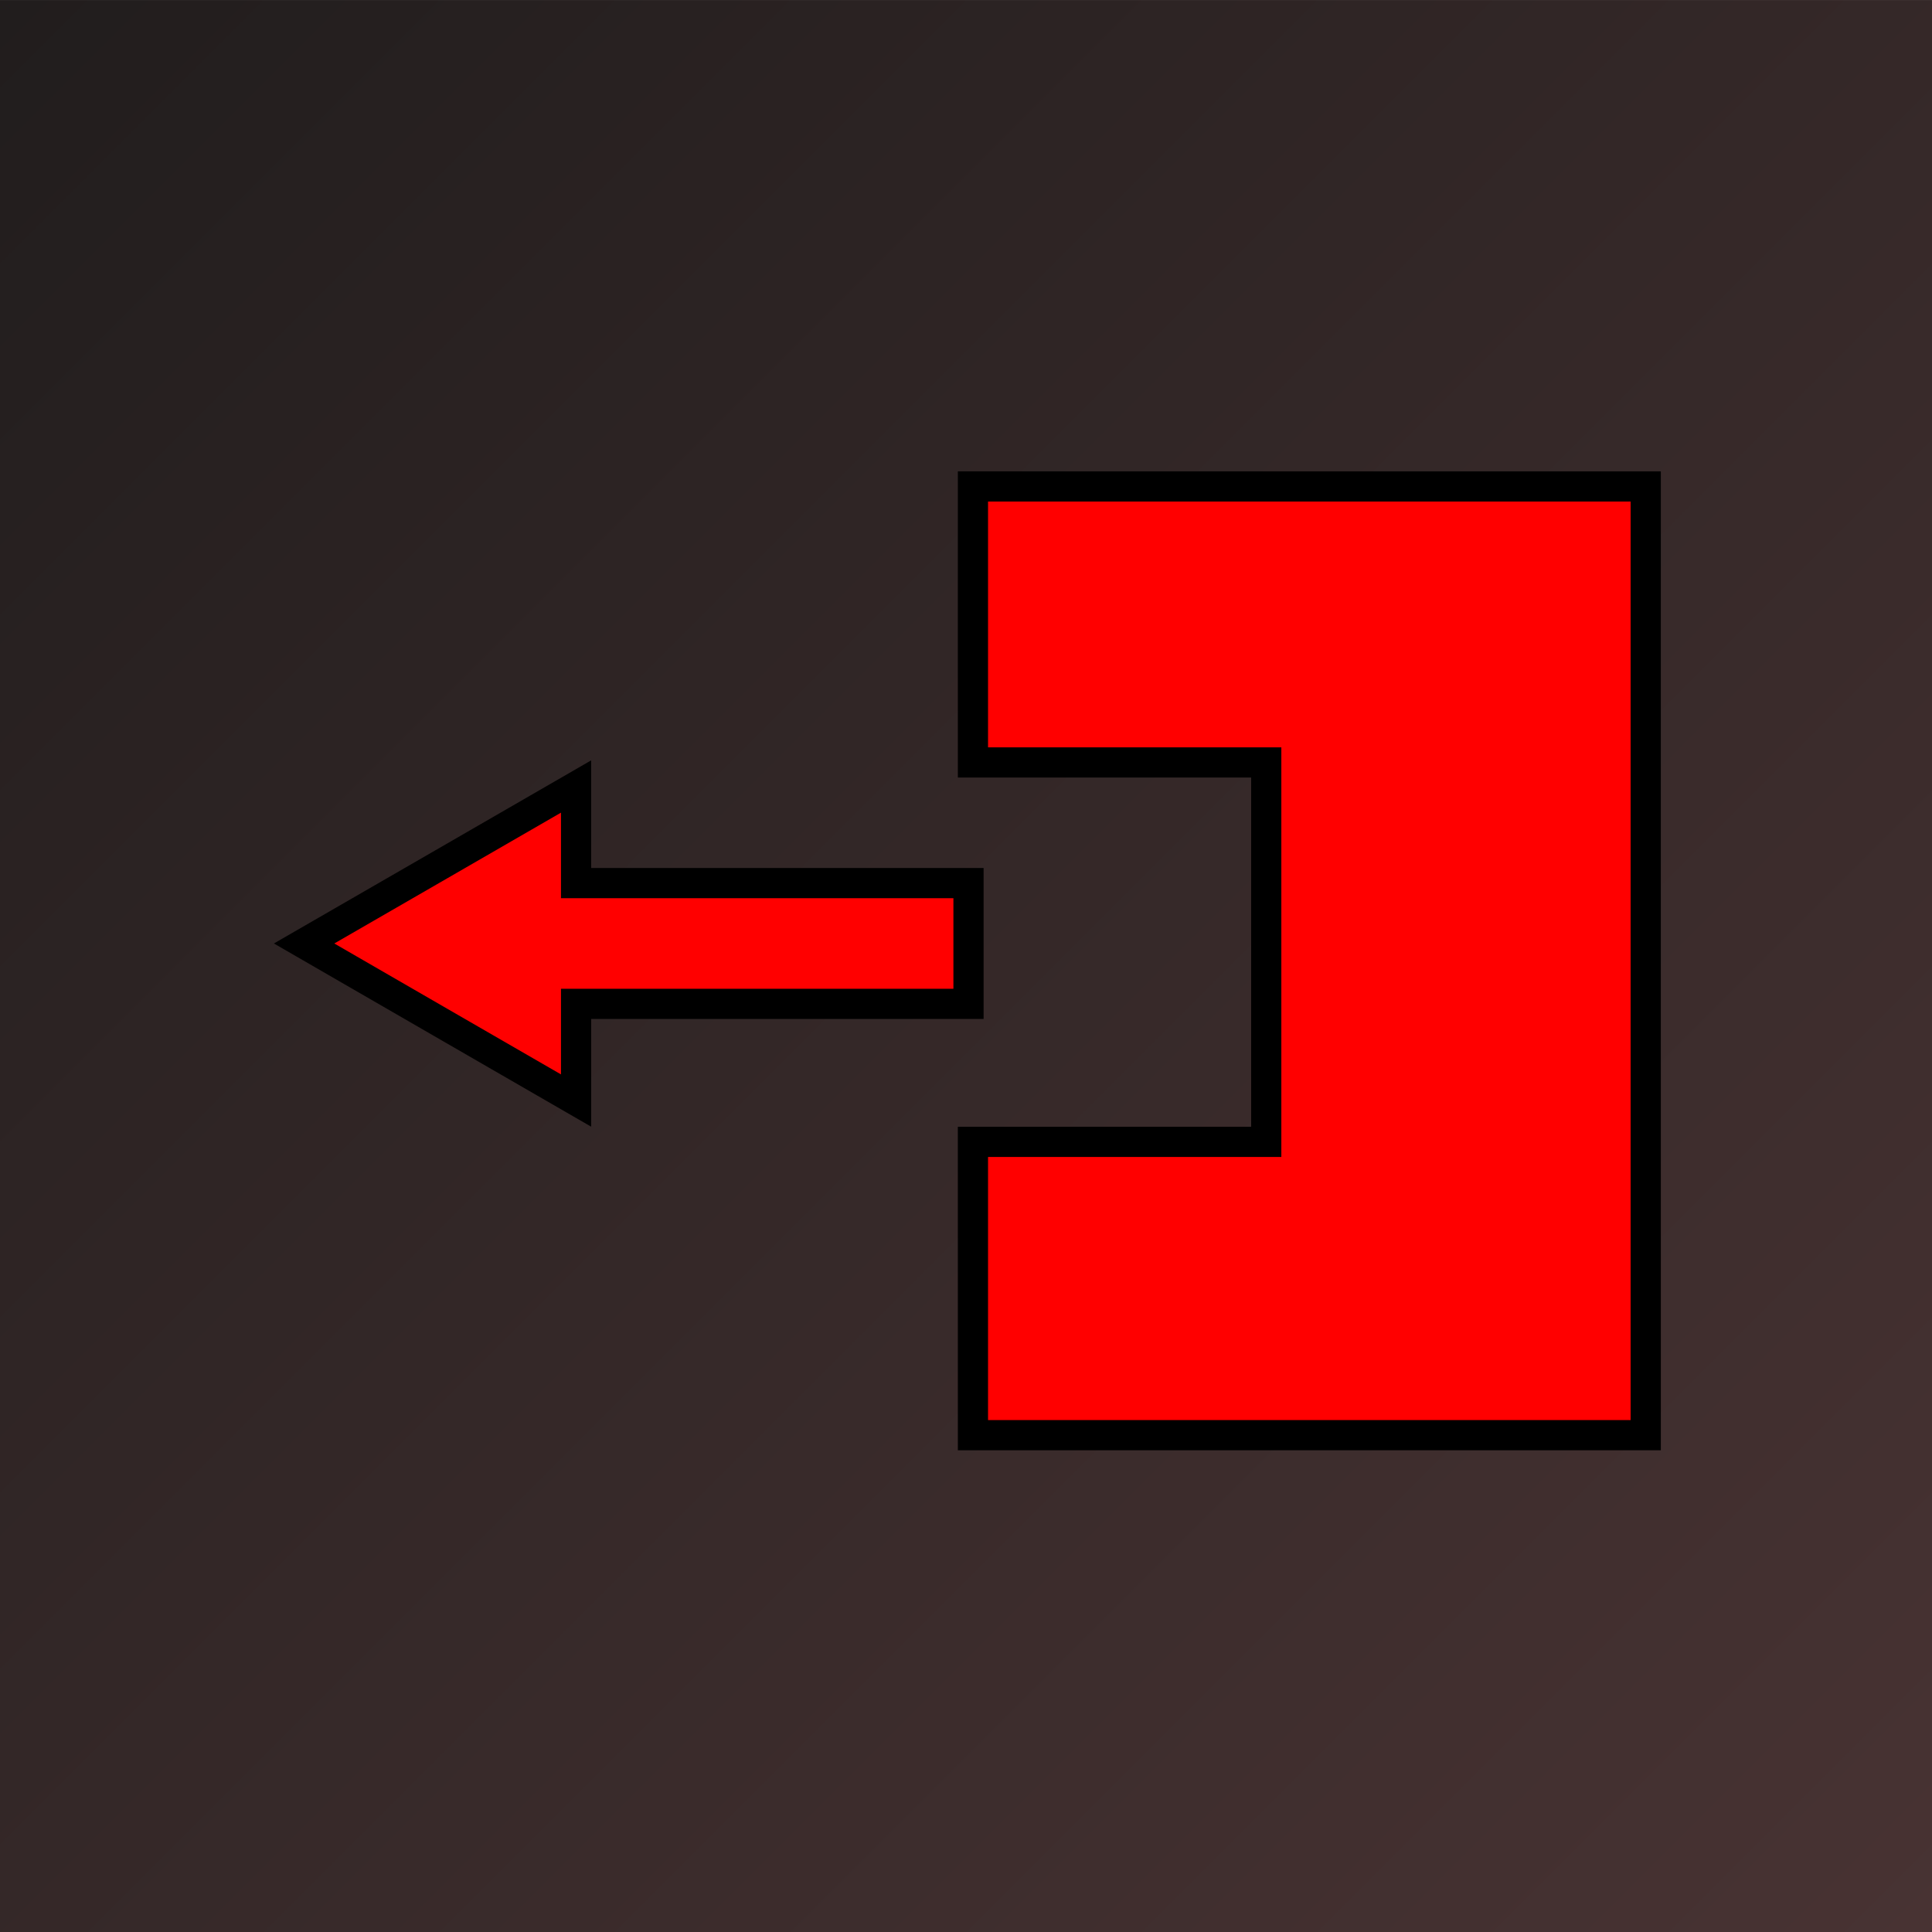 <?xml version="1.0" encoding="UTF-8" standalone="no"?>
<!-- Created with Inkscape (http://www.inkscape.org/) -->

<svg
   xmlns:dc="http://purl.org/dc/elements/1.1/"
   xmlns:cc="http://creativecommons.org/ns#"
   xmlns:rdf="http://www.w3.org/1999/02/22-rdf-syntax-ns#"
   xmlns:svg="http://www.w3.org/2000/svg"
   xmlns="http://www.w3.org/2000/svg"
   xmlns:xlink="http://www.w3.org/1999/xlink"
   xmlns:sodipodi="http://sodipodi.sourceforge.net/DTD/sodipodi-0.dtd"
   xmlns:inkscape="http://www.inkscape.org/namespaces/inkscape"
   width="64"
   height="64"
   id="svg2"
   version="1.1"
   inkscape:version="0.47 r22583"
   sodipodi:docname="undock.svg"
   inkscape:export-filename="E:\projects\gltestplus\textures\undock.png"
   inkscape:export-xdpi="90"
   inkscape:export-ydpi="90">
  <defs
     id="defs4">
    <linearGradient
       id="linearGradient3639">
      <stop
         style="stop-color:#211d1d;stop-opacity:1;"
         offset="0"
         id="stop3641" />
      <stop
         style="stop-color:#483333;stop-opacity:1;"
         offset="1"
         id="stop3643" />
    </linearGradient>
    <inkscape:perspective
       sodipodi:type="inkscape:persp3d"
       inkscape:vp_x="NaN : NaN : 1"
       inkscape:vp_y="NaN : NaN : 0"
       inkscape:vp_z="NaN : NaN : 1"
       inkscape:persp3d-origin="NaN : NaN : 1"
       id="perspective10" />
    <linearGradient
       inkscape:collect="always"
       xlink:href="#linearGradient3639"
       id="linearGradient3769"
       x1="65.909"
       y1="160.089"
       x2="705.909"
       y2="800.089"
       gradientUnits="userSpaceOnUse" />
    <filter
       id="filter3849"
       inkscape:label="Button"
       x="0"
       y="0"
       width="1"
       height="1"
       inkscape:menu="Bevels"
       inkscape:menu-tooltip="Soft bevel, slightly depressed middle"
       color-interpolation-filters="sRGB">
      <feGaussianBlur
         id="feGaussianBlur3851"
         stdDeviation="2.3"
         in="SourceAlpha"
         result="result0" />
      <feMorphology
         id="feMorphology3853"
         in="SourceAlpha"
         radius="6.6"
         result="result1" />
      <feGaussianBlur
         id="feGaussianBlur3855"
         stdDeviation="8.9"
         in="result1" />
      <feColorMatrix
         id="feColorMatrix3857"
         values="1 0 0 0 0 0 1 0 0 0 0 0 1 0 0 0 0 0 0.3 0"
         result="result91" />
      <feComposite
         id="feComposite3859"
         in2="result91"
         in="result0"
         operator="out"
         result="result2" />
      <feGaussianBlur
         id="feGaussianBlur3861"
         stdDeviation="1.7"
         result="result4" />
      <feDiffuseLighting
         id="feDiffuseLighting3863"
         surfaceScale="10"
         result="result92"
         diffuseConstant="1.171">
        <feDistantLight
           id="feDistantLight3865"
           azimuth="225"
           elevation="45" />
      </feDiffuseLighting>
      <feBlend
         id="feBlend3867"
         in2="SourceGraphic"
         mode="multiply"
         result="result93" />
      <feComposite
         id="feComposite3869"
         in2="SourceAlpha"
         operator="in"
         result="result3" />
      <feSpecularLighting
         id="feSpecularLighting3871"
         in="result4"
         surfaceScale="5"
         specularExponent="17.9"
         result="result94">
        <feDistantLight
           id="feDistantLight3873"
           azimuth="225"
           elevation="45" />
      </feSpecularLighting>
      <feComposite
         id="feComposite3875"
         in2="result3"
         operator="atop" />
    </filter>
  </defs>
  <sodipodi:namedview
     id="base"
     pagecolor="#000000"
     bordercolor="#666666"
     borderopacity="1.0"
     inkscape:pageopacity="0"
     inkscape:pageshadow="2"
     inkscape:zoom="4"
     inkscape:cx="2.6544997"
     inkscape:cy="49.570485"
     inkscape:document-units="px"
     inkscape:current-layer="layer1"
     showgrid="false"
     inkscape:window-width="1920"
     inkscape:window-height="1031"
     inkscape:window-x="-4"
     inkscape:window-y="-4"
     inkscape:window-maximized="1" />
  <g
     inkscape:label="レイヤー 1"
     inkscape:groupmode="layer"
     id="layer1"
     transform="translate(-65.909,-736.089)">
    <rect
       style="fill:url(#linearGradient3769);fill-opacity:1;fill-rule:nonzero;stroke:none;filter:url(#filter3849)"
       id="rect3637"
       width="640"
       height="640"
       x="65.909"
       y="160.089"
       transform="matrix(0.1,0,0,0.1,59.318,720.081)"
       inkscape:export-filename="E:\projects\gltestplus\textures\dock.jpg.png"
       inkscape:export-xdpi="90"
       inkscape:export-ydpi="90" />
    <path
       style="fill:#ff0000;fill-opacity:1;fill-rule:nonzero;stroke:#000000;stroke-width:1;stroke-miterlimit:4;stroke-opacity:1;stroke-dasharray:none"
       d="m 98.139,752.202 0,9.144 9.716,0 0,12.569 -9.716,0 0,9.716 22.287,0 0,-31.428 -22.287,0 z"
       id="rect2844"
       sodipodi:nodetypes="ccccccccc"
       inkscape:export-filename="E:\projects\gltestplus\textures\dock.jpg.png"
       inkscape:export-xdpi="90"
       inkscape:export-ydpi="90" />
    <path
       style="fill:#ff0000;fill-opacity:1;fill-rule:nonzero;stroke:#000000;stroke-width:1;stroke-miterlimit:4;stroke-opacity:1;stroke-dasharray:none"
       d="m 84.992,762.143 0,3.2 13,0 0,4 -13,0 0,3.203 -4.503,-2.6 -4.506,-2.603 4.506,-2.6 4.503,-2.6 z"
       id="rect3632"
       inkscape:export-filename="E:\projects\gltestplus\textures\dock.jpg.png"
       inkscape:export-xdpi="90"
       inkscape:export-ydpi="90" />
  </g>
</svg>
